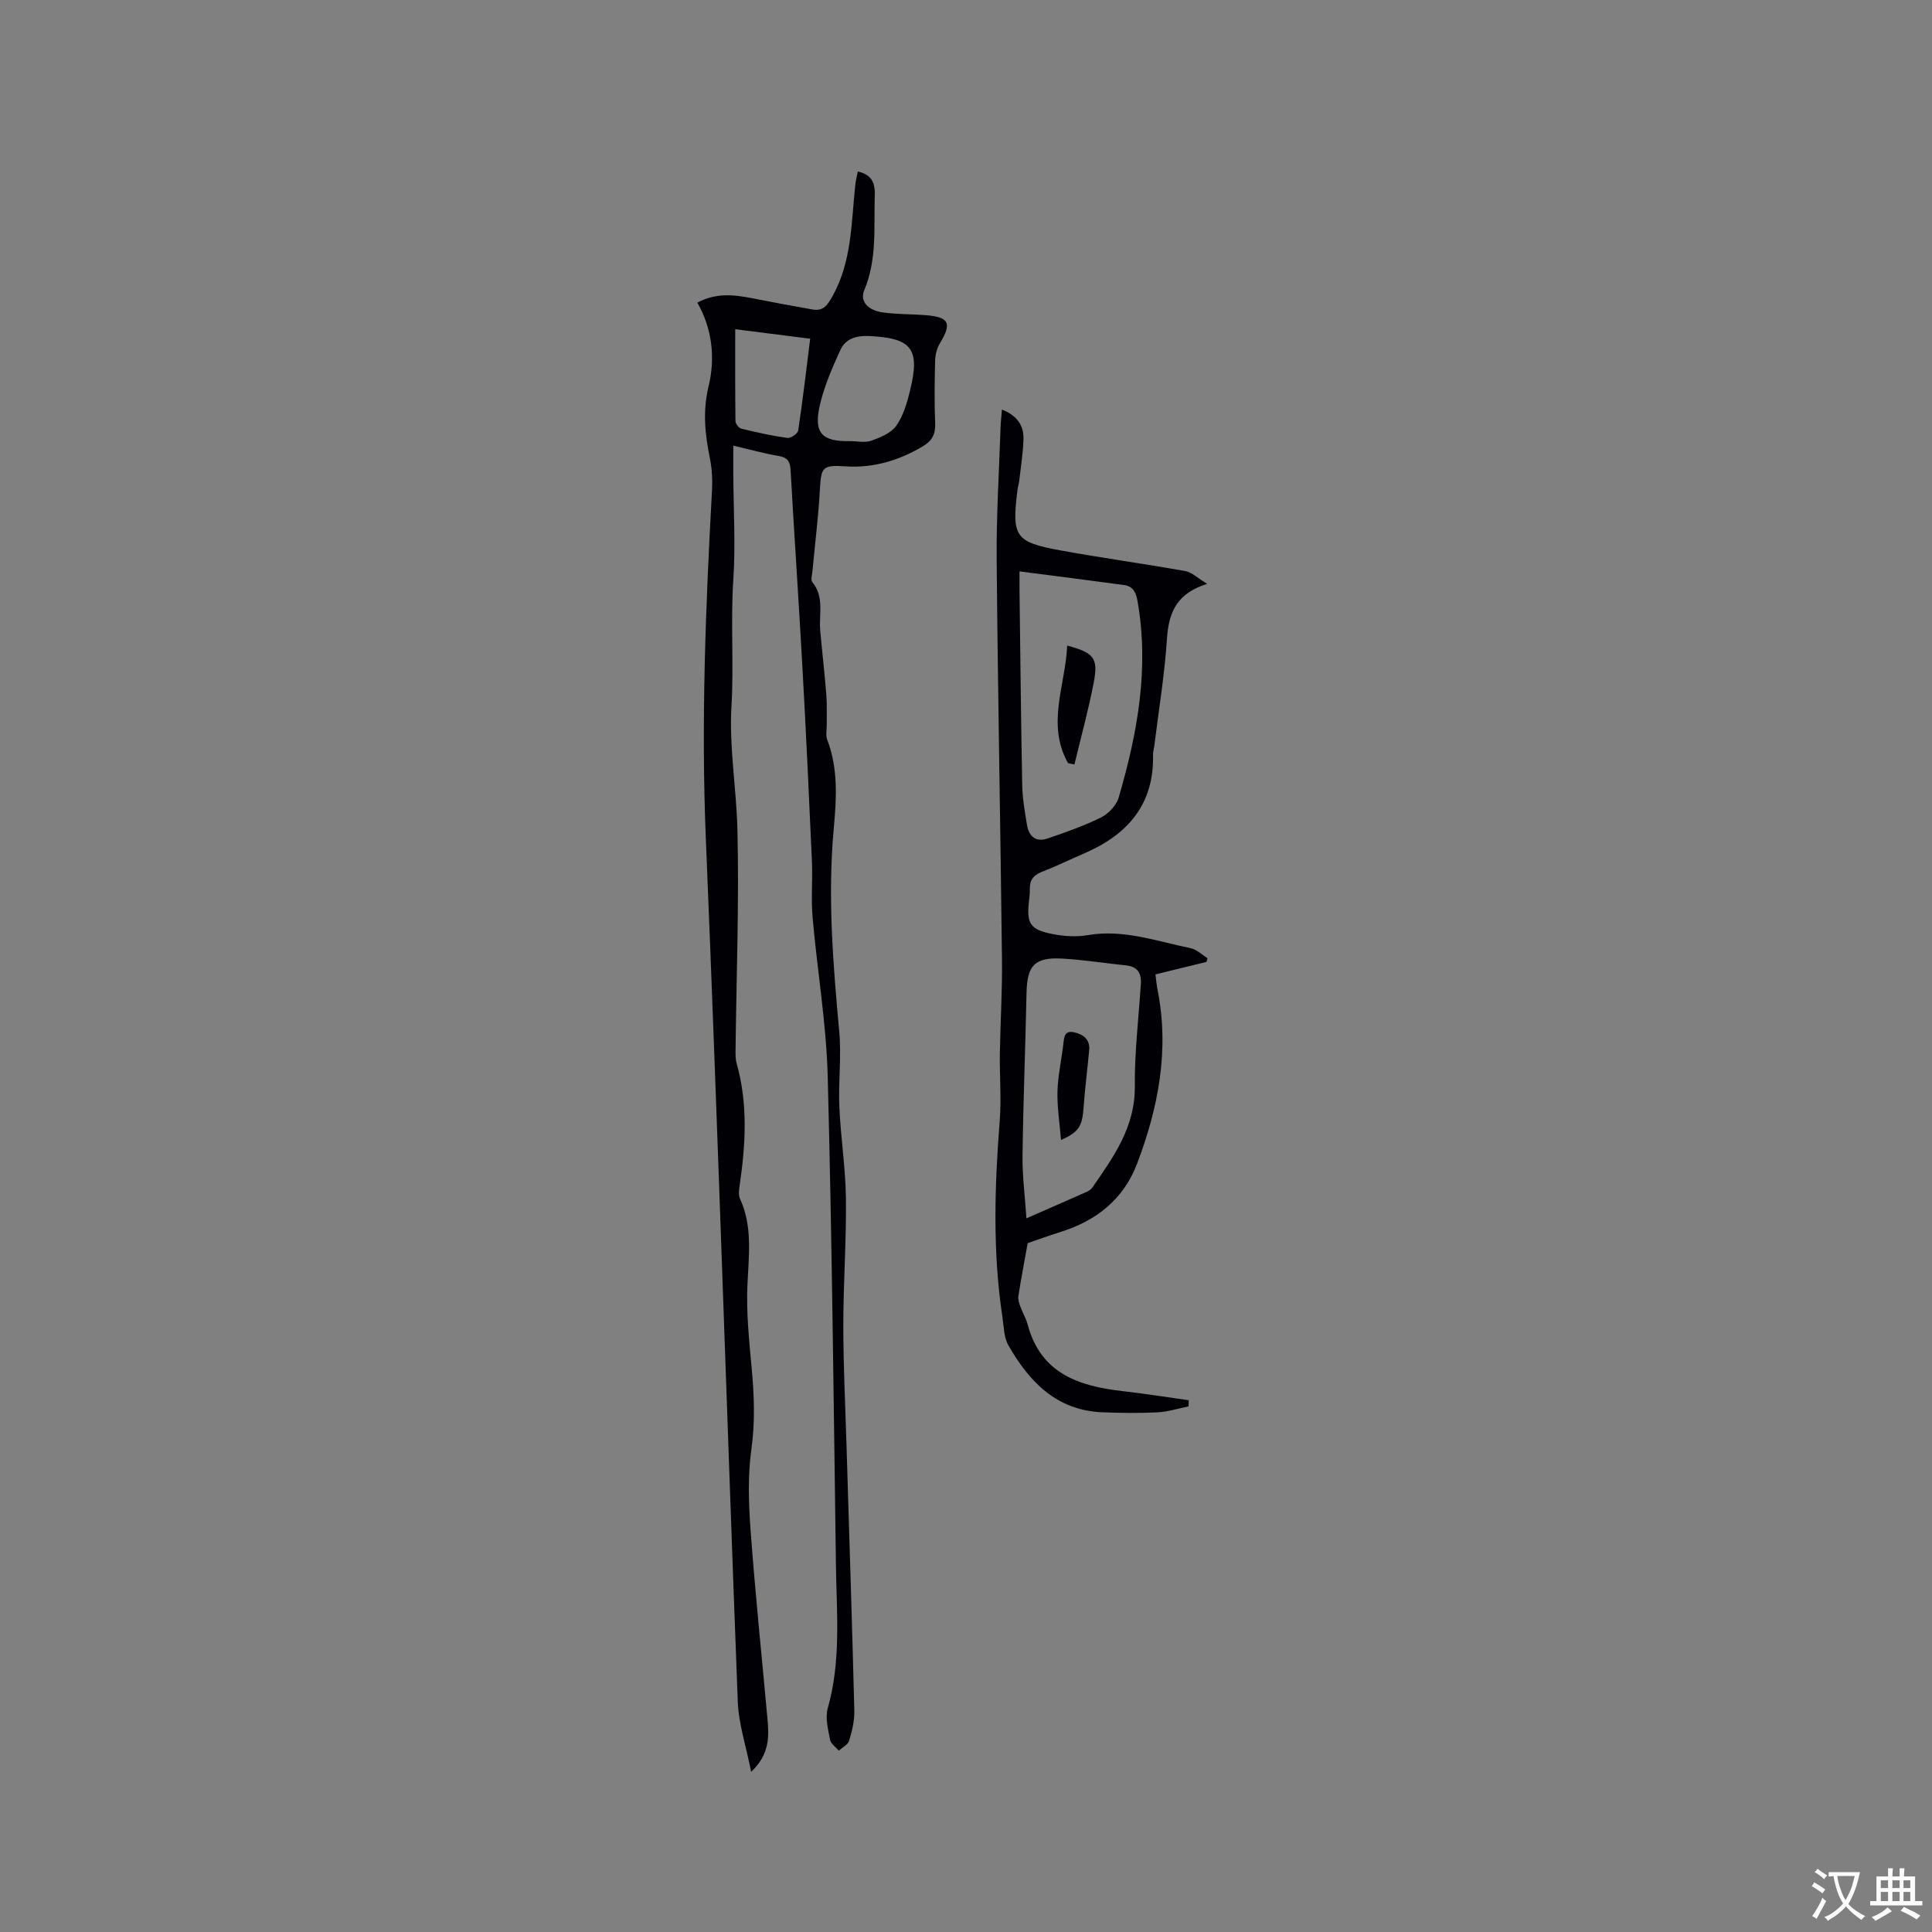 <svg enable-background="new 0 0 400 400" viewBox="0 0 400 400" xmlns="http://www.w3.org/2000/svg"><rect x="0" y="0" width="400" height="400" fill="#808080" stroke="none"/><g fill="#010105"><path d="m151.82 92.26c0 2.31-.01 3.97 0 5.63.03 7.39.49 14.81 0 22.17-.57 8.69.13 17.41-.37 25.99-.51 8.69 1 17.04 1.22 25.54.38 15.23-.21 30.49-.38 45.73-.01.94-.03 1.94.22 2.83 2.36 8.35 1.87 16.75.64 25.18-.13.92-.31 2.02.04 2.8 2.65 5.77 1.84 11.72 1.56 17.77-.27 5.77.35 11.61.88 17.39.51 5.6.73 11.08-.06 16.74-.78 5.59-.57 11.4-.15 17.06.95 12.89 2.29 25.75 3.46 38.62.34 3.71.55 7.41-3.36 11.13-1.05-5.32-2.59-9.89-2.77-14.51-2.28-59.54-4.14-119.09-6.61-178.62-1-24.1-.05-48.11 1.27-72.14.12-2.19.01-4.46-.42-6.61-1.01-4.99-1.55-9.75-.29-14.95 1.39-5.77.83-11.81-2.32-17.35 3.83-2.07 7.55-1.66 11.32-.92 4.15.82 8.31 1.59 12.48 2.33 2.24.4 3.08-.79 4.18-2.75 4.04-7.24 3.87-15.21 4.72-23.02.1-.93.34-1.85.51-2.79 2.77.61 3.61 2.2 3.52 4.84-.21 6.64.52 13.33-2.18 19.74-.94 2.24.7 4.15 3.83 4.59 2.92.41 5.91.34 8.87.57 4.9.39 5.49 1.68 2.96 5.83-.62 1.01-.95 2.35-.98 3.55-.11 4.35-.18 8.7.01 13.04.1 2.21-.68 3.61-2.47 4.68-4.93 2.95-10.24 4.58-16.01 4.21-4.83-.31-5.13.06-5.39 4.8-.31 5.68-1.03 11.33-1.55 16.99-.07.73-.38 1.73-.03 2.15 2.55 3.08 1.34 6.7 1.65 10.1.4 4.41.91 8.82 1.26 13.23.16 2.07.07 4.15.09 6.23.01 1.04-.25 2.19.1 3.1 2.29 5.96 1.92 12.2 1.36 18.25-1.31 14.15-.16 28.15 1.13 42.21.47 5.14-.21 10.37.02 15.54.27 6.32 1.28 12.62 1.36 18.94.1 8.77-.54 17.55-.54 26.32 0 8.37.42 16.74.67 25.11.55 18.22 1.15 36.45 1.61 54.67.05 2.07-.48 4.21-1.08 6.21-.25.82-1.4 1.37-2.14 2.04-.62-.74-1.64-1.4-1.8-2.23-.4-2.16-1.05-4.57-.48-6.56 2.79-9.81 1.83-19.77 1.69-29.69-.47-33.71-.82-67.43-1.7-101.13-.29-10.98-2.17-21.91-3.13-32.88-.34-3.87.03-7.8-.14-11.69-.6-13.45-1.23-26.9-1.98-40.34-.75-13.54-1.68-27.08-2.44-40.62-.1-1.8-.65-2.6-2.48-2.91-2.91-.48-5.76-1.29-9.38-2.14zm24.2-.93c1.48 0 3.1.38 4.4-.09 1.88-.68 4.1-1.59 5.16-3.11 1.46-2.09 2.23-4.78 2.85-7.32 2.11-8.67.32-10.84-8.58-11.24-2.6-.11-4.8.59-5.84 2.85-1.67 3.62-3.28 7.35-4.21 11.2-1.44 5.97.28 7.85 6.22 7.71zm-23.8-23.17c0 6.6-.03 12.82.05 19.04.01.54.7 1.42 1.22 1.55 3.15.77 6.33 1.48 9.54 1.92.69.1 2.14-.9 2.23-1.55.94-6.23 1.66-12.5 2.48-18.99-5.21-.67-10.01-1.27-15.52-1.97z"/><path d="m207.44 84.8c3.2 1.26 4.53 3.33 4.46 6.08-.07 2.84-.54 5.67-.86 8.5-.08.73-.31 1.45-.4 2.19-1.18 9.5-.46 10.67 8.79 12.36 8.63 1.58 17.34 2.76 25.98 4.31 1.38.25 2.58 1.47 4.52 2.64-6.05 1.91-7.95 5.53-8.33 11.42-.48 7.39-1.7 14.73-2.61 22.09-.08.63-.28 1.26-.27 1.89.25 10.29-5.28 16.54-14.24 20.4-2.91 1.26-5.77 2.66-8.73 3.81-1.72.67-2.58 1.67-2.53 3.51.02.84-.08 1.69-.18 2.54-.52 4.7.2 5.92 4.91 6.85 2.35.46 4.91.62 7.25.22 7.4-1.28 14.26 1.27 21.27 2.69 1.27.26 2.36 1.36 3.54 2.08-.07.26-.14.51-.21.77-3.45.84-6.89 1.68-10.58 2.59.16 1.16.24 2.19.44 3.19 2.48 12.47.17 24.4-4.25 36.02-2.79 7.32-8.38 11.77-15.77 14.09-2.6.82-5.17 1.76-6.87 2.34-.74 4.11-1.39 7.53-1.93 10.97-.1.67.15 1.44.39 2.1.47 1.29 1.2 2.51 1.55 3.82 2.71 10.13 10.6 12.72 19.67 13.75 4.57.52 9.11 1.25 13.66 1.88-.01.43-.02.86-.03 1.28-2.15.43-4.29 1.12-6.46 1.23-3.8.19-7.61.14-11.41-.01-9.45-.39-15.12-6.31-19.43-13.86-.95-1.65-.94-3.88-1.24-5.87-2.04-13.5-1.62-27.03-.56-40.6.36-4.62-.04-9.3.03-13.95.1-6.42.51-12.84.44-19.26-.31-27.64-.86-55.28-1.1-82.91-.08-9.11.5-18.22.8-27.33.03-1.14.17-2.28.29-3.82zm3.64 33.5c0 1.9-.01 2.92 0 3.94.17 13.45.3 26.91.56 40.36.05 2.73.54 5.46.98 8.16.38 2.36 1.81 3.69 4.26 2.84 3.76-1.29 7.54-2.6 11.09-4.36 1.54-.77 3.17-2.5 3.64-4.12 3.89-13.29 6.36-26.75 3.9-40.68-.32-1.82-.94-3.06-2.77-3.31-7.09-.97-14.17-1.86-21.66-2.83zm1.43 133.94c4.72-2.07 8.58-3.75 12.43-5.46.46-.21.95-.52 1.23-.93 4.4-6.35 8.86-12.53 8.78-20.93-.06-7.05.79-14.11 1.25-21.17.15-2.26-.66-3.64-3.1-3.88-4.43-.44-8.84-1.18-13.27-1.41-5.65-.3-7.18 1.47-7.3 7.14-.23 11.23-.68 22.45-.83 33.67-.05 4.09.49 8.18.81 12.97z"/><path d="m221.13 158.01c-4.55-8.09-.52-16.17-.18-24.35 5.51 1.47 6.47 2.57 5.5 7.62-1.09 5.71-2.65 11.33-4 16.99-.44-.09-.88-.18-1.32-.26z"/><path d="m219.67 236.02c-.3-3.71-.82-6.91-.73-10.09.09-3.26.83-6.5 1.21-9.75.17-1.45.21-2.93 2.3-2.44 1.92.45 3.26 1.51 3.05 3.71-.37 3.96-.87 7.91-1.16 11.88-.27 3.77-.91 5.04-4.67 6.69z"/></g><path d="m377.9 391.2c-.2.3-.4.5-.6.8-.7-.6-1.4-1-2.2-1.5.2-.3.4-.5.5-.8.6.4 1.4.8 2.3 1.5zm-1.8 6.1c-.2-.2-.5-.4-.9-.6.4-.6.8-1.2 1.2-1.9s.7-1.3.9-1.9c.3.3.5.5.8.7-.7 1.3-1.4 2.6-2 3.7zm2.2-9c-.3.3-.5.5-.6.8-.6-.6-1.3-1.1-2-1.5.3-.3.5-.5.6-.7.6.5 1.3.9 2 1.4zm.3.2v-.9h2 4.5c-.3 1.3-.6 2.5-1 3.6s-.9 2.1-1.4 3c.4.5 1 1 1.6 1.4s1.2.8 1.9 1.1c-.3.2-.5.4-.8.8-.4-.3-1-.7-1.6-1.2s-1.2-1.1-1.6-1.6c-.5.6-1.1 1.1-1.7 1.6s-1.4.9-2.1 1.4c-.1-.3-.3-.5-.7-.8.6-.2 1.2-.5 1.9-1s1.4-1.1 2-1.8c-.5-.8-.9-1.6-1.2-2.5s-.6-2-.8-3.2c-.4.1-.7.1-1 .1zm2.5 2.7c.3 1 .7 1.7 1 2.2.3-.5.6-1.1 1-2s.6-1.9.9-3h-3.2-.4c.1.9.3 1.8.7 2.8z" fill="#fafbfa"/><path d="m396.5 388.5v1.5 3.6h1.5v.9c-.4 0-1 0-1.7 0h-7.9c-.5 0-.9 0-1.2 0v-.9h1.3v-3.5c0-.7 0-1.2 0-1.6h2.4c0-.8 0-1.4 0-1.7h1c0 .3-.1.8-.1 1.7h1.5c0-.8 0-1.4 0-1.7h1c0 .3-.1.9-.1 1.7zm-8.2 9.2c-.2-.3-.5-.5-.8-.8.8-.3 1.4-.6 1.9-.9s1-.7 1.4-1.1c.3.3.6.5.9.8-1.6 1-2.8 1.6-3.4 2zm2.6-6.8v-1.6h-1.5v1.6zm0 2.7v-1.9h-1.5v1.9zm2.4-2.7v-1.6h-1.5v1.6zm0 2.7v-1.9h-1.5v1.9zm.2 2 .7-.8c.4.2.9.5 1.6.8s1.3.7 1.8 1c-.3.3-.5.5-.8.8-.4-.3-1.5-1-3.3-1.8zm2-4.7v-1.6h-1.4v1.6zm0 2.7v-1.9h-1.4v1.9z" fill="#fafbfa"/></svg>